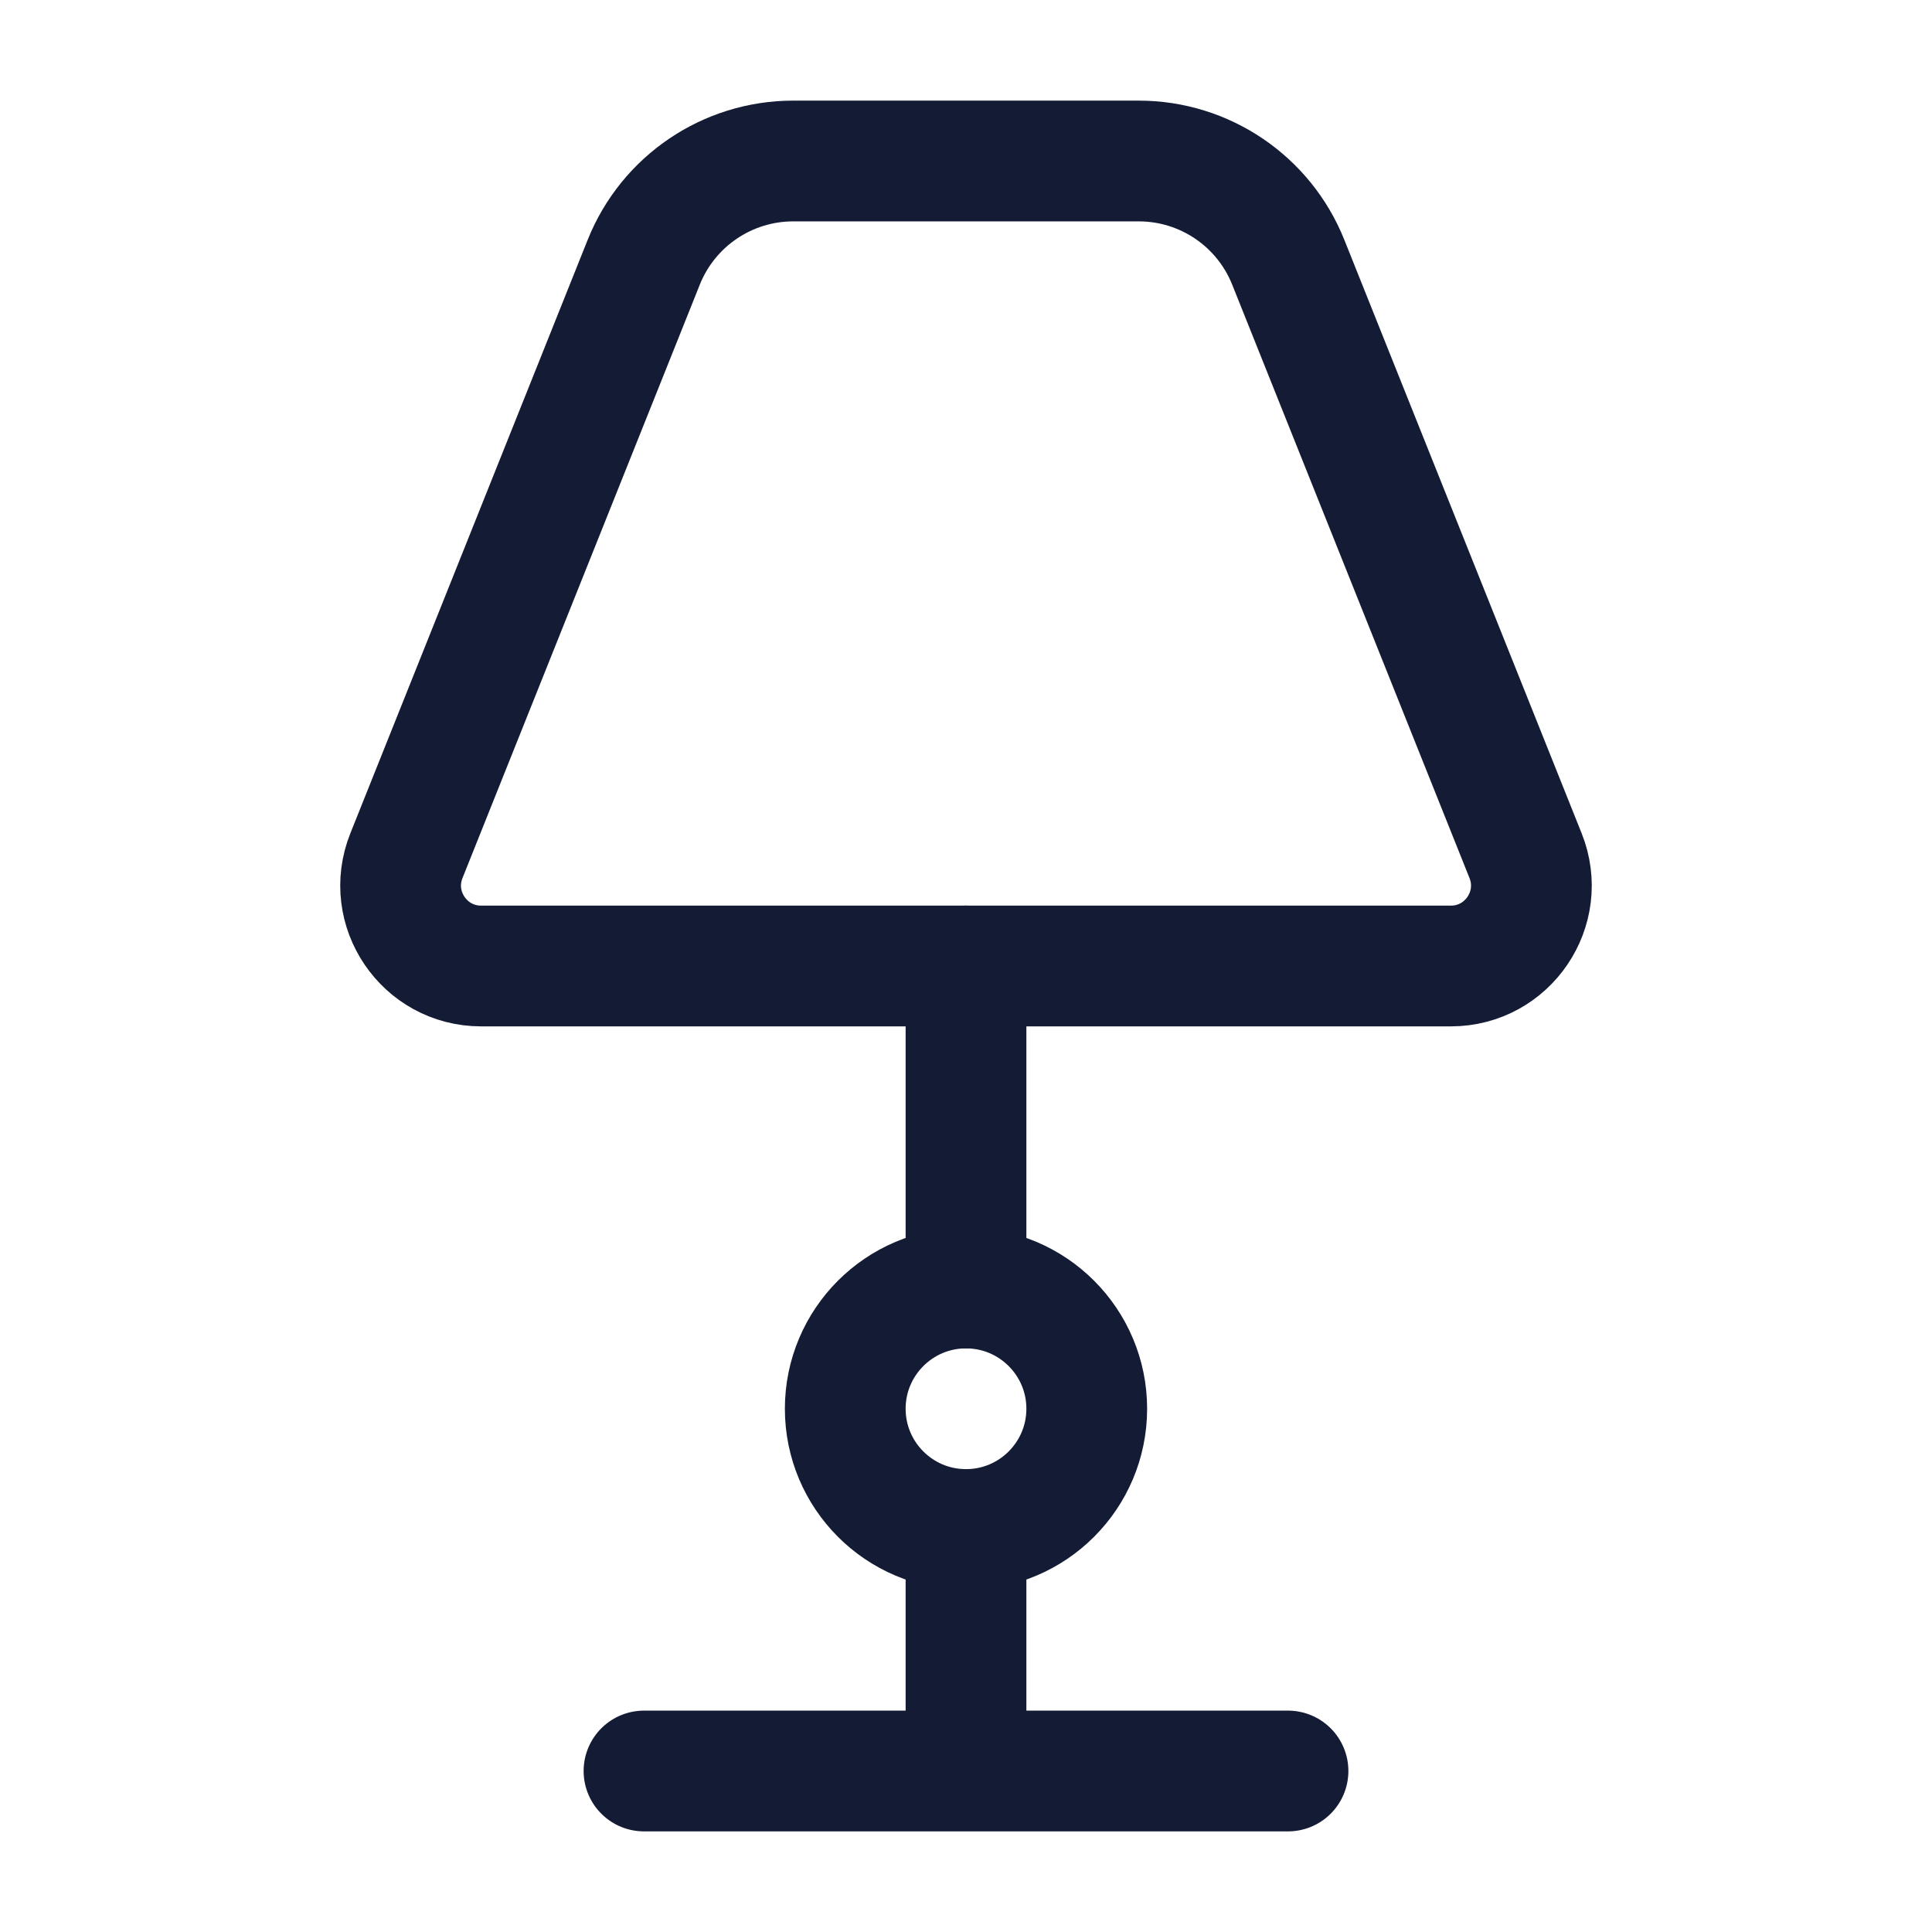 <svg width="24" height="24" viewBox="0 0 24 24" fill="none" xmlns="http://www.w3.org/2000/svg">
<path d="M12 19C12.828 19 13.5 18.328 13.5 17.5C13.5 16.672 12.828 16 12 16C11.172 16 10.5 16.672 10.5 17.5C10.5 18.328 11.172 19 12 19Z" stroke="#141B34" stroke-width="1.5"/>
<path d="M14.146 2H9.854C9.036 2 8.301 2.498 7.997 3.257L5.049 10.629C4.786 11.286 5.27 12 5.977 12H18.023C18.73 12 19.214 11.286 18.951 10.629L16.003 3.257C15.699 2.498 14.964 2 14.146 2Z" stroke="#141B34" stroke-width="1.5" stroke-linejoin="round"/>
<path d="M12 12V16M12 19V22M12 22H8M12 22H16" stroke="#141B34" stroke-width="1.5" stroke-linecap="round" stroke-linejoin="round"/>
</svg>

